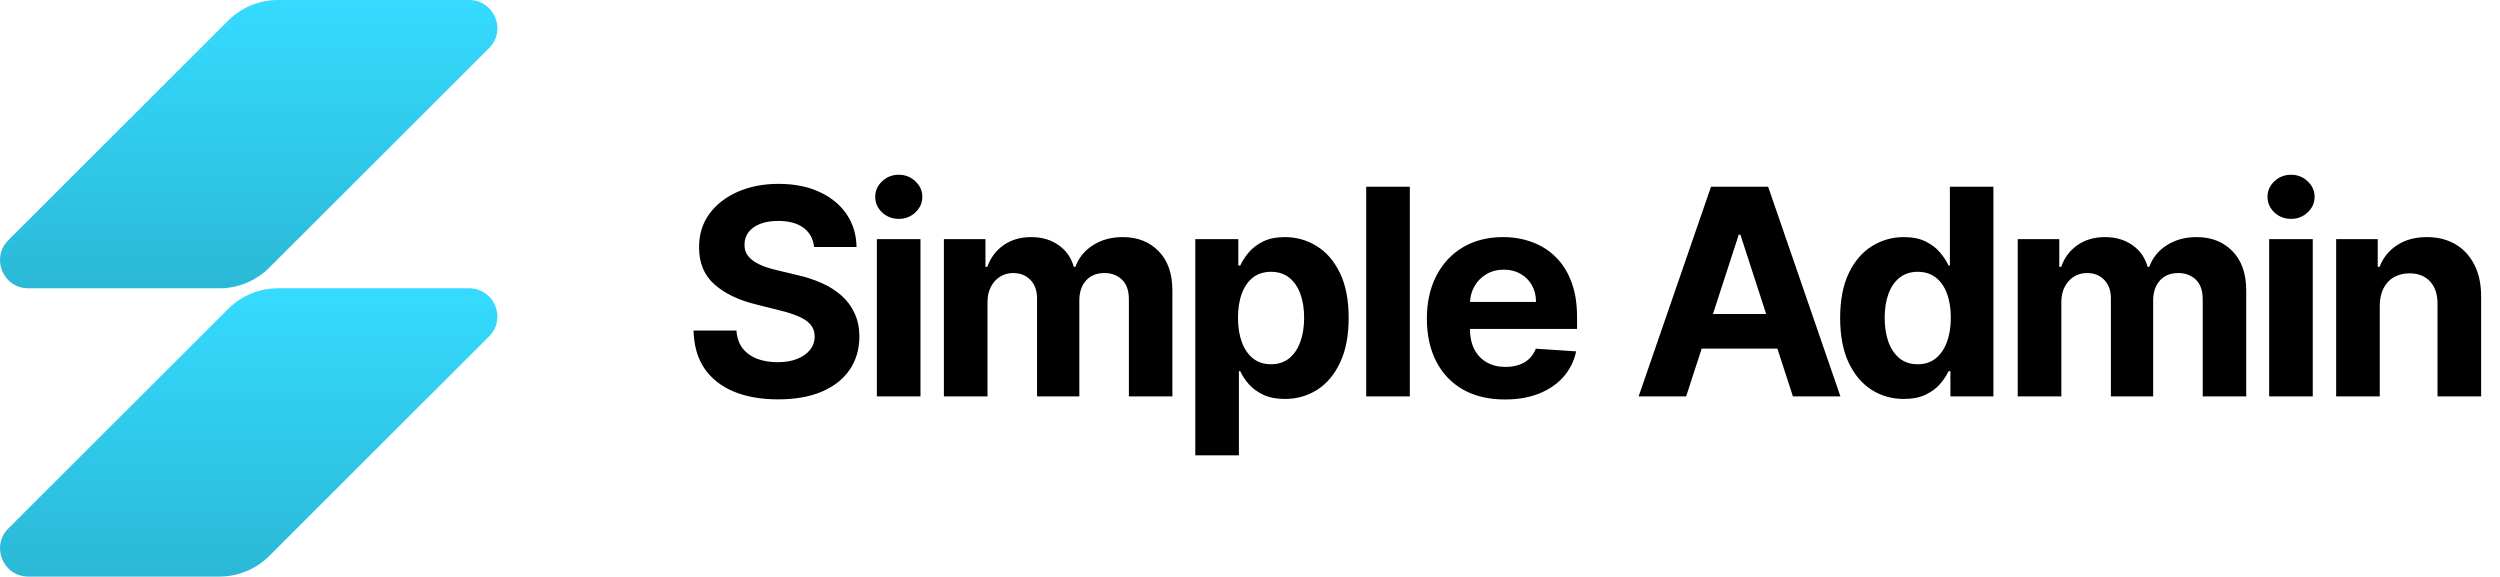 <svg width="555" height="128" viewBox="0 0 555 128" fill="none" xmlns="http://www.w3.org/2000/svg">
<path d="M50.657 4.575C53.59 1.645 57.567 0 61.714 0H104.158C109.733 0 112.524 6.738 108.58 10.677L59.77 59.425C56.837 62.355 52.86 64 48.714 64H6.269C0.694 64 -2.097 57.262 1.847 53.323L50.657 4.575Z" fill="url(#paint0_linear_28_57)"/>
<path d="M50.657 68.575C53.59 65.645 57.567 64 61.714 64H104.158C109.733 64 112.524 70.738 108.58 74.677L59.77 123.425C56.837 126.355 52.86 128 48.714 128H6.269C0.694 128 -2.097 121.262 1.847 117.323L50.657 68.575Z" fill="url(#paint1_linear_28_57)"/>
<path d="M180.719 54.841C180.537 53.008 179.757 51.583 178.378 50.568C177 49.553 175.128 49.045 172.765 49.045C171.159 49.045 169.803 49.273 168.696 49.727C167.59 50.167 166.742 50.78 166.151 51.568C165.575 52.356 165.287 53.25 165.287 54.25C165.257 55.083 165.431 55.811 165.81 56.432C166.204 57.053 166.742 57.591 167.424 58.045C168.106 58.485 168.893 58.871 169.787 59.205C170.681 59.523 171.636 59.795 172.651 60.023L176.833 61.023C178.863 61.477 180.727 62.083 182.424 62.841C184.121 63.599 185.59 64.53 186.833 65.636C188.075 66.742 189.037 68.046 189.719 69.546C190.416 71.046 190.772 72.765 190.787 74.704C190.772 77.553 190.045 80.023 188.606 82.114C187.181 84.189 185.121 85.803 182.424 86.954C179.742 88.091 176.507 88.659 172.719 88.659C168.962 88.659 165.689 88.083 162.901 86.932C160.128 85.78 157.962 84.076 156.401 81.818C154.856 79.546 154.045 76.735 153.969 73.386H163.492C163.598 74.947 164.045 76.25 164.833 77.296C165.636 78.326 166.704 79.106 168.037 79.636C169.386 80.151 170.909 80.409 172.606 80.409C174.272 80.409 175.719 80.167 176.946 79.682C178.189 79.197 179.151 78.523 179.833 77.659C180.515 76.796 180.856 75.803 180.856 74.682C180.856 73.636 180.545 72.758 179.924 72.046C179.318 71.333 178.424 70.727 177.242 70.227C176.075 69.727 174.643 69.273 172.946 68.864L167.878 67.591C163.954 66.636 160.856 65.144 158.583 63.114C156.31 61.083 155.181 58.349 155.196 54.909C155.181 52.091 155.931 49.629 157.446 47.523C158.977 45.417 161.075 43.773 163.742 42.591C166.409 41.409 169.439 40.818 172.833 40.818C176.287 40.818 179.303 41.409 181.878 42.591C184.469 43.773 186.484 45.417 187.924 47.523C189.363 49.629 190.106 52.068 190.151 54.841H180.719ZM194.665 88V53.091H204.347V88H194.665ZM199.529 48.591C198.089 48.591 196.854 48.114 195.824 47.159C194.809 46.189 194.301 45.03 194.301 43.682C194.301 42.349 194.809 41.205 195.824 40.25C196.854 39.28 198.089 38.795 199.529 38.795C200.968 38.795 202.195 39.28 203.21 40.25C204.241 41.205 204.756 42.349 204.756 43.682C204.756 45.03 204.241 46.189 203.21 47.159C202.195 48.114 200.968 48.591 199.529 48.591ZM209.542 88V53.091H218.77V59.25H219.179C219.906 57.205 221.118 55.591 222.815 54.409C224.512 53.227 226.542 52.636 228.906 52.636C231.3 52.636 233.338 53.235 235.02 54.432C236.701 55.614 237.823 57.22 238.383 59.25H238.747C239.459 57.25 240.747 55.651 242.611 54.455C244.489 53.242 246.709 52.636 249.27 52.636C252.527 52.636 255.171 53.674 257.201 55.75C259.247 57.811 260.27 60.735 260.27 64.523V88H250.611V66.432C250.611 64.492 250.095 63.038 249.065 62.068C248.035 61.099 246.747 60.614 245.201 60.614C243.444 60.614 242.073 61.174 241.088 62.295C240.103 63.401 239.611 64.864 239.611 66.682V88H230.224V66.227C230.224 64.515 229.732 63.151 228.747 62.136C227.777 61.121 226.497 60.614 224.906 60.614C223.83 60.614 222.861 60.886 221.997 61.432C221.148 61.962 220.474 62.712 219.974 63.682C219.474 64.636 219.224 65.758 219.224 67.046V88H209.542ZM265.357 101.091V53.091H274.903V58.955H275.335C275.759 58.015 276.373 57.061 277.176 56.091C277.994 55.106 279.054 54.288 280.357 53.636C281.676 52.97 283.312 52.636 285.266 52.636C287.812 52.636 290.16 53.303 292.312 54.636C294.463 55.955 296.183 57.947 297.471 60.614C298.759 63.265 299.403 66.591 299.403 70.591C299.403 74.485 298.774 77.773 297.516 80.454C296.274 83.121 294.577 85.144 292.426 86.523C290.289 87.886 287.895 88.568 285.244 88.568C283.365 88.568 281.766 88.258 280.448 87.636C279.145 87.015 278.077 86.235 277.244 85.296C276.41 84.341 275.774 83.379 275.335 82.409H275.039V101.091H265.357ZM274.835 70.546C274.835 72.621 275.123 74.432 275.698 75.977C276.274 77.523 277.107 78.727 278.198 79.591C279.289 80.439 280.615 80.864 282.176 80.864C283.751 80.864 285.085 80.432 286.176 79.568C287.266 78.689 288.092 77.477 288.653 75.932C289.229 74.371 289.516 72.576 289.516 70.546C289.516 68.53 289.236 66.758 288.676 65.227C288.115 63.697 287.289 62.5 286.198 61.636C285.107 60.773 283.766 60.341 282.176 60.341C280.6 60.341 279.266 60.758 278.176 61.591C277.1 62.424 276.274 63.606 275.698 65.136C275.123 66.667 274.835 68.47 274.835 70.546ZM312.979 41.455V88H303.297V41.455H312.979ZM334.084 88.682C330.493 88.682 327.402 87.954 324.811 86.5C322.235 85.03 320.251 82.954 318.857 80.273C317.463 77.576 316.766 74.386 316.766 70.704C316.766 67.114 317.463 63.962 318.857 61.25C320.251 58.538 322.213 56.424 324.743 54.909C327.289 53.394 330.273 52.636 333.698 52.636C336.001 52.636 338.145 53.008 340.129 53.75C342.129 54.477 343.872 55.576 345.357 57.045C346.857 58.515 348.023 60.364 348.857 62.591C349.69 64.803 350.107 67.394 350.107 70.364V73.023H320.629V67.023H340.993C340.993 65.629 340.69 64.394 340.084 63.318C339.478 62.242 338.637 61.401 337.561 60.795C336.501 60.174 335.266 59.864 333.857 59.864C332.387 59.864 331.084 60.205 329.948 60.886C328.826 61.553 327.948 62.455 327.311 63.591C326.675 64.712 326.349 65.962 326.334 67.341V73.046C326.334 74.773 326.652 76.265 327.289 77.523C327.94 78.78 328.857 79.75 330.039 80.432C331.22 81.114 332.622 81.454 334.243 81.454C335.319 81.454 336.304 81.303 337.198 81C338.092 80.697 338.857 80.242 339.493 79.636C340.129 79.03 340.614 78.288 340.948 77.409L349.902 78C349.448 80.151 348.516 82.03 347.107 83.636C345.713 85.227 343.91 86.47 341.698 87.364C339.501 88.242 336.963 88.682 334.084 88.682ZM374.322 88H363.776L379.845 41.455H392.526L408.572 88H398.026L386.367 52.091H386.004L374.322 88ZM373.663 69.704H398.572V77.386H373.663V69.704ZM422.671 88.568C420.02 88.568 417.618 87.886 415.466 86.523C413.33 85.144 411.633 83.121 410.376 80.454C409.133 77.773 408.512 74.485 408.512 70.591C408.512 66.591 409.156 63.265 410.444 60.614C411.732 57.947 413.444 55.955 415.58 54.636C417.732 53.303 420.088 52.636 422.648 52.636C424.603 52.636 426.232 52.97 427.535 53.636C428.853 54.288 429.913 55.106 430.716 56.091C431.535 57.061 432.156 58.015 432.58 58.955H432.876V41.455H442.535V88H432.989V82.409H432.58C432.126 83.379 431.482 84.341 430.648 85.296C429.83 86.235 428.762 87.015 427.444 87.636C426.141 88.258 424.55 88.568 422.671 88.568ZM425.739 80.864C427.3 80.864 428.618 80.439 429.694 79.591C430.785 78.727 431.618 77.523 432.194 75.977C432.785 74.432 433.08 72.621 433.08 70.546C433.08 68.47 432.792 66.667 432.216 65.136C431.641 63.606 430.807 62.424 429.716 61.591C428.626 60.758 427.3 60.341 425.739 60.341C424.148 60.341 422.807 60.773 421.716 61.636C420.626 62.5 419.8 63.697 419.239 65.227C418.679 66.758 418.398 68.53 418.398 70.546C418.398 72.576 418.679 74.371 419.239 75.932C419.815 77.477 420.641 78.689 421.716 79.568C422.807 80.432 424.148 80.864 425.739 80.864ZM447.935 88V53.091H457.162V59.25H457.571C458.299 57.205 459.511 55.591 461.208 54.409C462.905 53.227 464.935 52.636 467.299 52.636C469.692 52.636 471.73 53.235 473.412 54.432C475.094 55.614 476.215 57.22 476.776 59.25H477.139C477.852 57.25 479.139 55.651 481.003 54.455C482.882 53.242 485.102 52.636 487.662 52.636C490.92 52.636 493.564 53.674 495.594 55.75C497.639 57.811 498.662 60.735 498.662 64.523V88H489.003V66.432C489.003 64.492 488.488 63.038 487.458 62.068C486.427 61.099 485.139 60.614 483.594 60.614C481.836 60.614 480.465 61.174 479.48 62.295C478.495 63.401 478.003 64.864 478.003 66.682V88H468.617V66.227C468.617 64.515 468.124 63.151 467.139 62.136C466.17 61.121 464.889 60.614 463.299 60.614C462.223 60.614 461.253 60.886 460.389 61.432C459.541 61.962 458.867 62.712 458.367 63.682C457.867 64.636 457.617 65.758 457.617 67.046V88H447.935ZM503.75 88V53.091H513.432V88H503.75ZM508.614 48.591C507.174 48.591 505.939 48.114 504.909 47.159C503.894 46.189 503.386 45.03 503.386 43.682C503.386 42.349 503.894 41.205 504.909 40.25C505.939 39.28 507.174 38.795 508.614 38.795C510.053 38.795 511.28 39.28 512.295 40.25C513.326 41.205 513.841 42.349 513.841 43.682C513.841 45.03 513.326 46.189 512.295 47.159C511.28 48.114 510.053 48.591 508.614 48.591ZM528.309 67.818V88H518.627V53.091H527.855V59.25H528.264C529.036 57.22 530.332 55.614 532.15 54.432C533.968 53.235 536.173 52.636 538.764 52.636C541.188 52.636 543.302 53.167 545.105 54.227C546.908 55.288 548.309 56.803 549.309 58.773C550.309 60.727 550.809 63.061 550.809 65.773V88H541.127V67.5C541.143 65.364 540.597 63.697 539.491 62.5C538.385 61.288 536.862 60.682 534.923 60.682C533.62 60.682 532.468 60.962 531.468 61.523C530.483 62.083 529.711 62.901 529.15 63.977C528.605 65.038 528.324 66.318 528.309 67.818Z" fill="black"/>
<defs>
<linearGradient id="paint0_linear_28_57" x1="55.214" y1="0" x2="55.214" y2="64" gradientUnits="userSpaceOnUse">
<stop stop-color="#35DBFF"/>
<stop offset="1" stop-color="#2BB8D7"/>
</linearGradient>
<linearGradient id="paint1_linear_28_57" x1="55.214" y1="64" x2="55.214" y2="128" gradientUnits="userSpaceOnUse">
<stop stop-color="#35DBFF"/>
<stop offset="1" stop-color="#2BB8D7"/>
</linearGradient>
</defs>
</svg>
